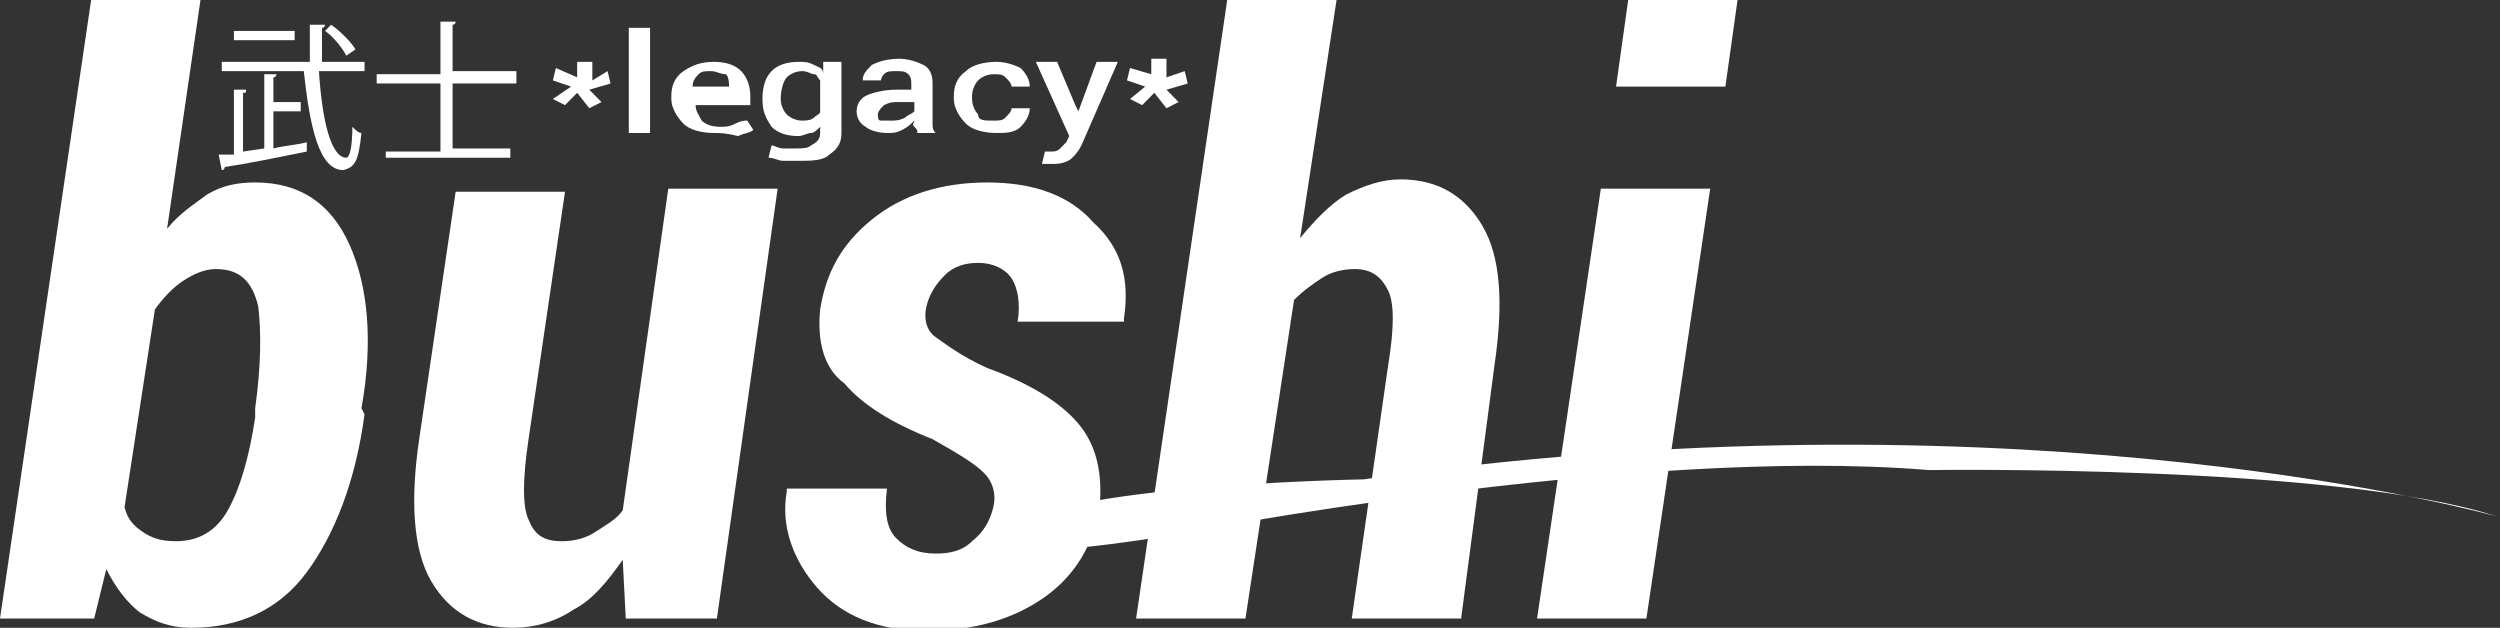 <svg width="223" height="56" viewBox="0 0 223 56" fill="none" xmlns="http://www.w3.org/2000/svg">
<rect x="0" y="0" width="223" height="56" fill="#333333" stroke="none"/>
<g clip-path="url(#clip0)">
<path d="M32.515 36.965C31.702 43.035 29.806 47.724 27.367 51.035C24.928 54.345 21.406 56 17.07 56C15.174 56 13.819 55.448 12.464 54.621C11.38 53.793 10.296 52.414 9.484 50.759L8.4 55.172H0L8.129 0H17.883L14.903 20.414C15.987 19.035 17.341 18.207 18.425 17.379C19.78 16.552 21.135 16.276 22.761 16.276C26.825 16.276 29.535 18.207 31.16 21.793C32.786 25.379 33.328 30.345 32.244 36.414L32.515 36.965ZM22.761 36.414C23.303 32.552 23.303 29.517 23.032 27.31C22.49 25.103 21.406 24 19.238 24C18.154 24 17.07 24.552 16.258 25.103C15.445 25.655 14.632 26.483 13.819 27.586L11.109 45.241C11.38 46.345 11.922 46.897 12.735 47.448C13.548 48 14.361 48.276 15.716 48.276C17.612 48.276 19.238 47.448 20.322 45.517C21.406 43.586 22.219 40.828 22.761 37.241V36.414Z" fill="white"/>
<path d="M55.547 49.931C54.192 51.862 52.837 53.517 51.211 54.345C49.586 55.448 47.689 56 45.792 56C42.541 56 40.102 54.621 38.476 51.862C36.851 49.103 36.58 44.69 37.392 39.172L40.644 17.104H50.399L47.147 39.172C46.605 42.759 46.605 45.241 47.147 46.345C47.689 47.724 48.502 48.276 50.128 48.276C51.211 48.276 52.295 48 53.108 47.448C53.921 46.897 55.005 46.345 55.547 45.517L59.611 16.828H69.366L63.947 55.172H55.818L55.547 49.931Z" fill="white"/>
<path d="M88.604 45.241C88.875 44.138 88.604 43.035 87.791 42.207C86.978 41.379 85.623 40.552 83.185 39.172C79.662 37.793 76.953 36.138 75.327 34.207C73.43 32.828 72.888 30.345 73.159 27.586C73.701 24.276 75.056 21.793 77.766 19.586C80.475 17.379 83.998 16.276 88.062 16.276C92.126 16.276 95.378 17.379 97.546 19.862C99.984 22.069 100.797 24.828 100.255 28.414V28.69H90.772C91.043 27.035 90.772 25.655 90.23 24.828C89.688 24 88.604 23.448 87.249 23.448C86.165 23.448 85.081 23.724 84.269 24.552C83.456 25.379 82.914 26.207 82.643 27.31C82.372 28.414 82.643 29.517 83.456 30.069C84.269 30.621 85.623 31.724 88.062 32.828C91.855 34.207 94.565 35.862 96.191 37.793C97.817 39.724 98.358 42.207 98.088 45.241C97.546 48.552 95.92 51.31 93.21 53.241C90.501 55.172 86.978 56.276 82.643 56.276C78.307 56.276 75.056 54.897 72.888 52.414C70.721 49.931 69.637 46.897 70.179 43.862V43.586H79.12C78.849 45.793 79.12 47.172 79.933 48C80.746 48.828 81.83 49.379 83.456 49.379C84.81 49.379 85.894 49.103 86.707 48.276C87.791 47.448 88.333 46.345 88.604 45.241Z" fill="white"/>
<path d="M115.971 21.241C117.326 19.586 118.68 18.207 120.035 17.379C121.661 16.552 123.287 16 124.913 16C128.164 16 130.603 17.379 132.228 20.138C133.854 22.897 134.125 27.035 133.312 32.552L130.332 55.172H120.577L123.829 32.552C124.371 29.241 124.371 27.035 123.829 25.931C123.287 24.828 122.474 24 120.848 24C119.764 24 118.68 24.276 117.868 24.828C117.055 25.379 116.242 25.931 115.429 26.759L111.094 55.172H101.339L109.468 0H119.222L115.971 21.241Z" fill="white"/>
<path d="M146.86 55.172H137.106L142.796 16.828H152.55L146.86 55.172ZM153.905 7.724H144.151L145.235 0H154.989L153.905 7.724Z" fill="white"/>
<path d="M121.661 42.759C121.661 42.759 90.23 43.31 90.23 48C90.23 48 87.791 50.483 104.591 47.724C104.591 47.724 145.505 39.724 172.06 41.931C172.06 41.931 208.368 41.379 222.729 46.069C222.729 46.069 181.543 34.483 123.558 42.483L121.661 42.759Z" fill="white"/>
<path d="M24.386 9.931V13.241C25.47 12.966 26.283 12.966 27.367 12.69V13.517C24.657 14.069 21.948 14.621 20.051 14.897C20.051 14.897 20.051 15.172 19.78 15.172L19.509 13.793H20.864V8H21.948C21.948 8.276 21.948 8.276 21.677 8.276V13.517L23.574 13.241V6.621H24.657C24.657 6.621 24.657 6.897 24.386 6.897V9.103H26.825V9.931H24.386ZM32.244 6.345H28.451C28.722 10.759 29.535 14.069 30.89 14.069C31.16 14.069 31.431 13.241 31.431 11.31C31.702 11.586 31.973 11.862 32.244 11.862C31.973 14.345 31.702 14.897 30.619 15.172C28.451 15.172 27.638 11.31 27.096 6.345H19.78V5.517H27.638C27.638 4.414 27.638 3.31 27.638 2.207H28.993C28.993 2.207 28.993 2.483 28.722 2.483C28.722 3.586 28.722 4.69 28.722 5.517H32.515V6.345H32.244ZM26.283 2.759V3.586H20.864V2.759H26.283ZM29.535 2.207C30.348 2.759 31.431 3.862 31.702 4.414L30.89 4.966C30.619 4.414 29.806 3.31 28.993 2.759L29.535 2.207Z" fill="white"/>
<path d="M46.063 7.448H40.373V13.241H45.521V14.069H34.412V13.517H39.289V7.448H33.599V6.621H39.289V1.931H40.644C40.644 1.931 40.644 2.207 40.373 2.207V6.345H46.063V7.448Z" fill="white"/>
<path d="M50.941 7.724L49.315 7.172L49.586 6.069L51.482 6.897V5.517H52.837V7.172L54.192 6.345L54.463 7.448L52.566 8L53.65 9.103L52.566 9.655L51.482 8.276L50.399 9.379L49.315 8.828L50.941 7.724Z" fill="white"/>
<path d="M57.986 11.862H56.089V2.483H57.986V11.862Z" fill="white"/>
<path d="M63.676 11.862C62.592 11.862 61.508 11.586 60.966 11.034C60.424 10.483 59.882 9.655 59.882 8.828V8.552C59.882 7.724 60.153 6.897 60.966 6.345C61.779 5.793 62.592 5.517 63.676 5.517C64.76 5.517 65.572 5.793 66.114 6.345C66.656 6.897 66.927 7.724 66.927 8.552V9.379H62.05C62.05 9.931 62.321 10.207 62.592 10.759C62.863 11.034 63.405 11.31 64.218 11.31C64.76 11.31 65.03 11.31 65.572 11.034C66.114 10.759 66.385 10.759 66.656 10.759L67.198 11.586C66.927 11.862 66.385 11.862 65.843 12.138C64.76 11.862 64.218 11.862 63.676 11.862ZM63.405 6.345C62.863 6.345 62.592 6.345 62.321 6.621C62.05 6.897 61.779 7.172 61.779 7.724H65.03C65.03 7.448 65.03 6.897 64.76 6.621C64.218 6.621 63.947 6.345 63.405 6.345Z" fill="white"/>
<path d="M68.011 8.828C68.011 7.724 68.282 6.897 68.824 6.345C69.366 5.793 70.179 5.517 71.263 5.517C71.804 5.517 72.075 5.517 72.617 5.793C73.159 6.069 73.43 6.069 73.43 6.621V5.517H75.056V11.862C75.056 12.69 74.785 13.241 73.972 13.793C73.43 14.345 72.346 14.345 71.263 14.345C70.992 14.345 70.45 14.345 69.908 14.345C69.366 14.345 69.095 14.069 68.553 14.069L68.824 12.966C69.095 12.966 69.366 13.241 69.908 13.241C70.179 13.241 70.721 13.241 70.992 13.241C71.534 13.241 72.075 13.241 72.346 12.966C72.888 12.69 73.159 12.414 73.159 11.862V11.31C72.888 11.586 72.617 11.862 72.346 11.862C72.075 11.862 71.534 12.138 71.263 12.138C70.179 12.138 69.366 11.862 68.824 11.31C68.282 10.483 68.011 9.931 68.011 8.828ZM69.637 8.828C69.637 9.379 69.908 9.931 70.179 10.207C70.45 10.483 70.992 10.759 71.534 10.759C71.804 10.759 72.346 10.759 72.617 10.483C72.888 10.207 73.159 10.207 73.159 9.931V7.172C72.888 6.897 72.888 6.621 72.617 6.621C72.346 6.621 72.075 6.345 71.534 6.345C70.992 6.345 70.45 6.621 70.179 6.897C69.908 7.172 69.637 8 69.637 8.828Z" fill="white"/>
<path d="M81.83 11.862C81.83 11.586 81.83 11.586 81.559 11.31C81.288 11.034 81.559 11.034 81.559 10.759C81.288 11.034 81.017 11.31 80.475 11.586C79.933 11.862 79.662 11.862 79.12 11.862C78.308 11.862 77.495 11.586 77.224 11.31C76.682 11.034 76.411 10.483 76.411 9.931C76.411 9.379 76.682 8.828 77.224 8.552C77.766 8.276 78.849 8 79.933 8H81.288V7.448C81.288 7.172 81.288 6.897 81.017 6.621C80.746 6.345 80.475 6.345 79.933 6.345C79.391 6.345 79.12 6.345 78.849 6.621C78.578 6.897 78.578 7.172 78.578 7.172H76.953C76.953 6.621 77.224 6.345 77.766 5.793C78.308 5.517 79.12 5.241 80.204 5.241C81.017 5.241 81.83 5.517 82.372 5.793C82.914 6.069 83.185 6.621 83.185 7.448V10.207C83.185 10.483 83.185 10.759 83.185 11.034C83.185 11.31 83.185 11.586 83.456 11.862H81.83ZM79.391 10.759C79.933 10.759 80.204 10.759 80.746 10.483C81.017 10.207 81.288 10.207 81.559 9.931V9.103H80.204C79.662 9.103 79.391 9.103 78.849 9.379C78.578 9.655 78.308 9.931 78.308 10.207C78.308 10.483 78.308 10.759 78.578 10.759C78.849 10.759 79.12 10.759 79.391 10.759Z" fill="white"/>
<path d="M88.604 10.759C89.146 10.759 89.417 10.759 89.688 10.483C89.959 10.207 90.23 9.931 90.23 9.655H91.855C91.855 10.207 91.585 10.759 91.043 11.31C90.501 11.862 89.688 11.862 88.875 11.862C87.791 11.862 86.707 11.586 86.165 11.034C85.623 10.483 85.081 9.655 85.081 8.828V8.552C85.081 7.724 85.352 6.897 86.165 6.345C86.707 5.793 87.791 5.517 88.875 5.517C89.688 5.517 90.501 5.793 91.043 6.069C91.585 6.621 91.855 7.172 91.855 7.724H90.23C90.23 7.448 89.959 7.172 89.688 6.897C89.417 6.621 89.146 6.621 88.604 6.621C88.062 6.621 87.52 6.897 87.249 7.172C86.978 7.448 86.707 8 86.707 8.552V8.828C86.707 9.379 86.978 9.931 87.249 10.207C87.249 10.759 87.791 10.759 88.604 10.759Z" fill="white"/>
<path d="M95.92 9.379L96.191 9.931L97.817 5.517H99.713L96.462 12.966C96.191 13.517 95.92 13.793 95.649 14.069C95.378 14.345 94.836 14.621 94.023 14.621C93.752 14.621 93.752 14.621 93.481 14.621C93.21 14.621 93.21 14.621 92.939 14.621L93.21 13.517H93.481H93.752C94.023 13.517 94.294 13.517 94.565 13.241C94.836 12.966 94.836 12.966 95.107 12.69L95.378 12.138L92.397 5.517H94.294L95.92 9.379Z" fill="white"/>
<path d="M102.152 7.724L100.526 7.172L100.797 6.069L102.694 6.621V5.241H104.049V6.897L105.674 6.345L105.945 7.448L104.049 8L105.132 9.103L104.049 9.655L102.965 8.276L101.881 9.379L100.797 8.828L102.152 7.724Z" fill="white"/>
</g>
<defs>
<clipPath id="clip0">
<rect width="223" height="56" fill="white"/>
</clipPath>
</defs>
</svg>
